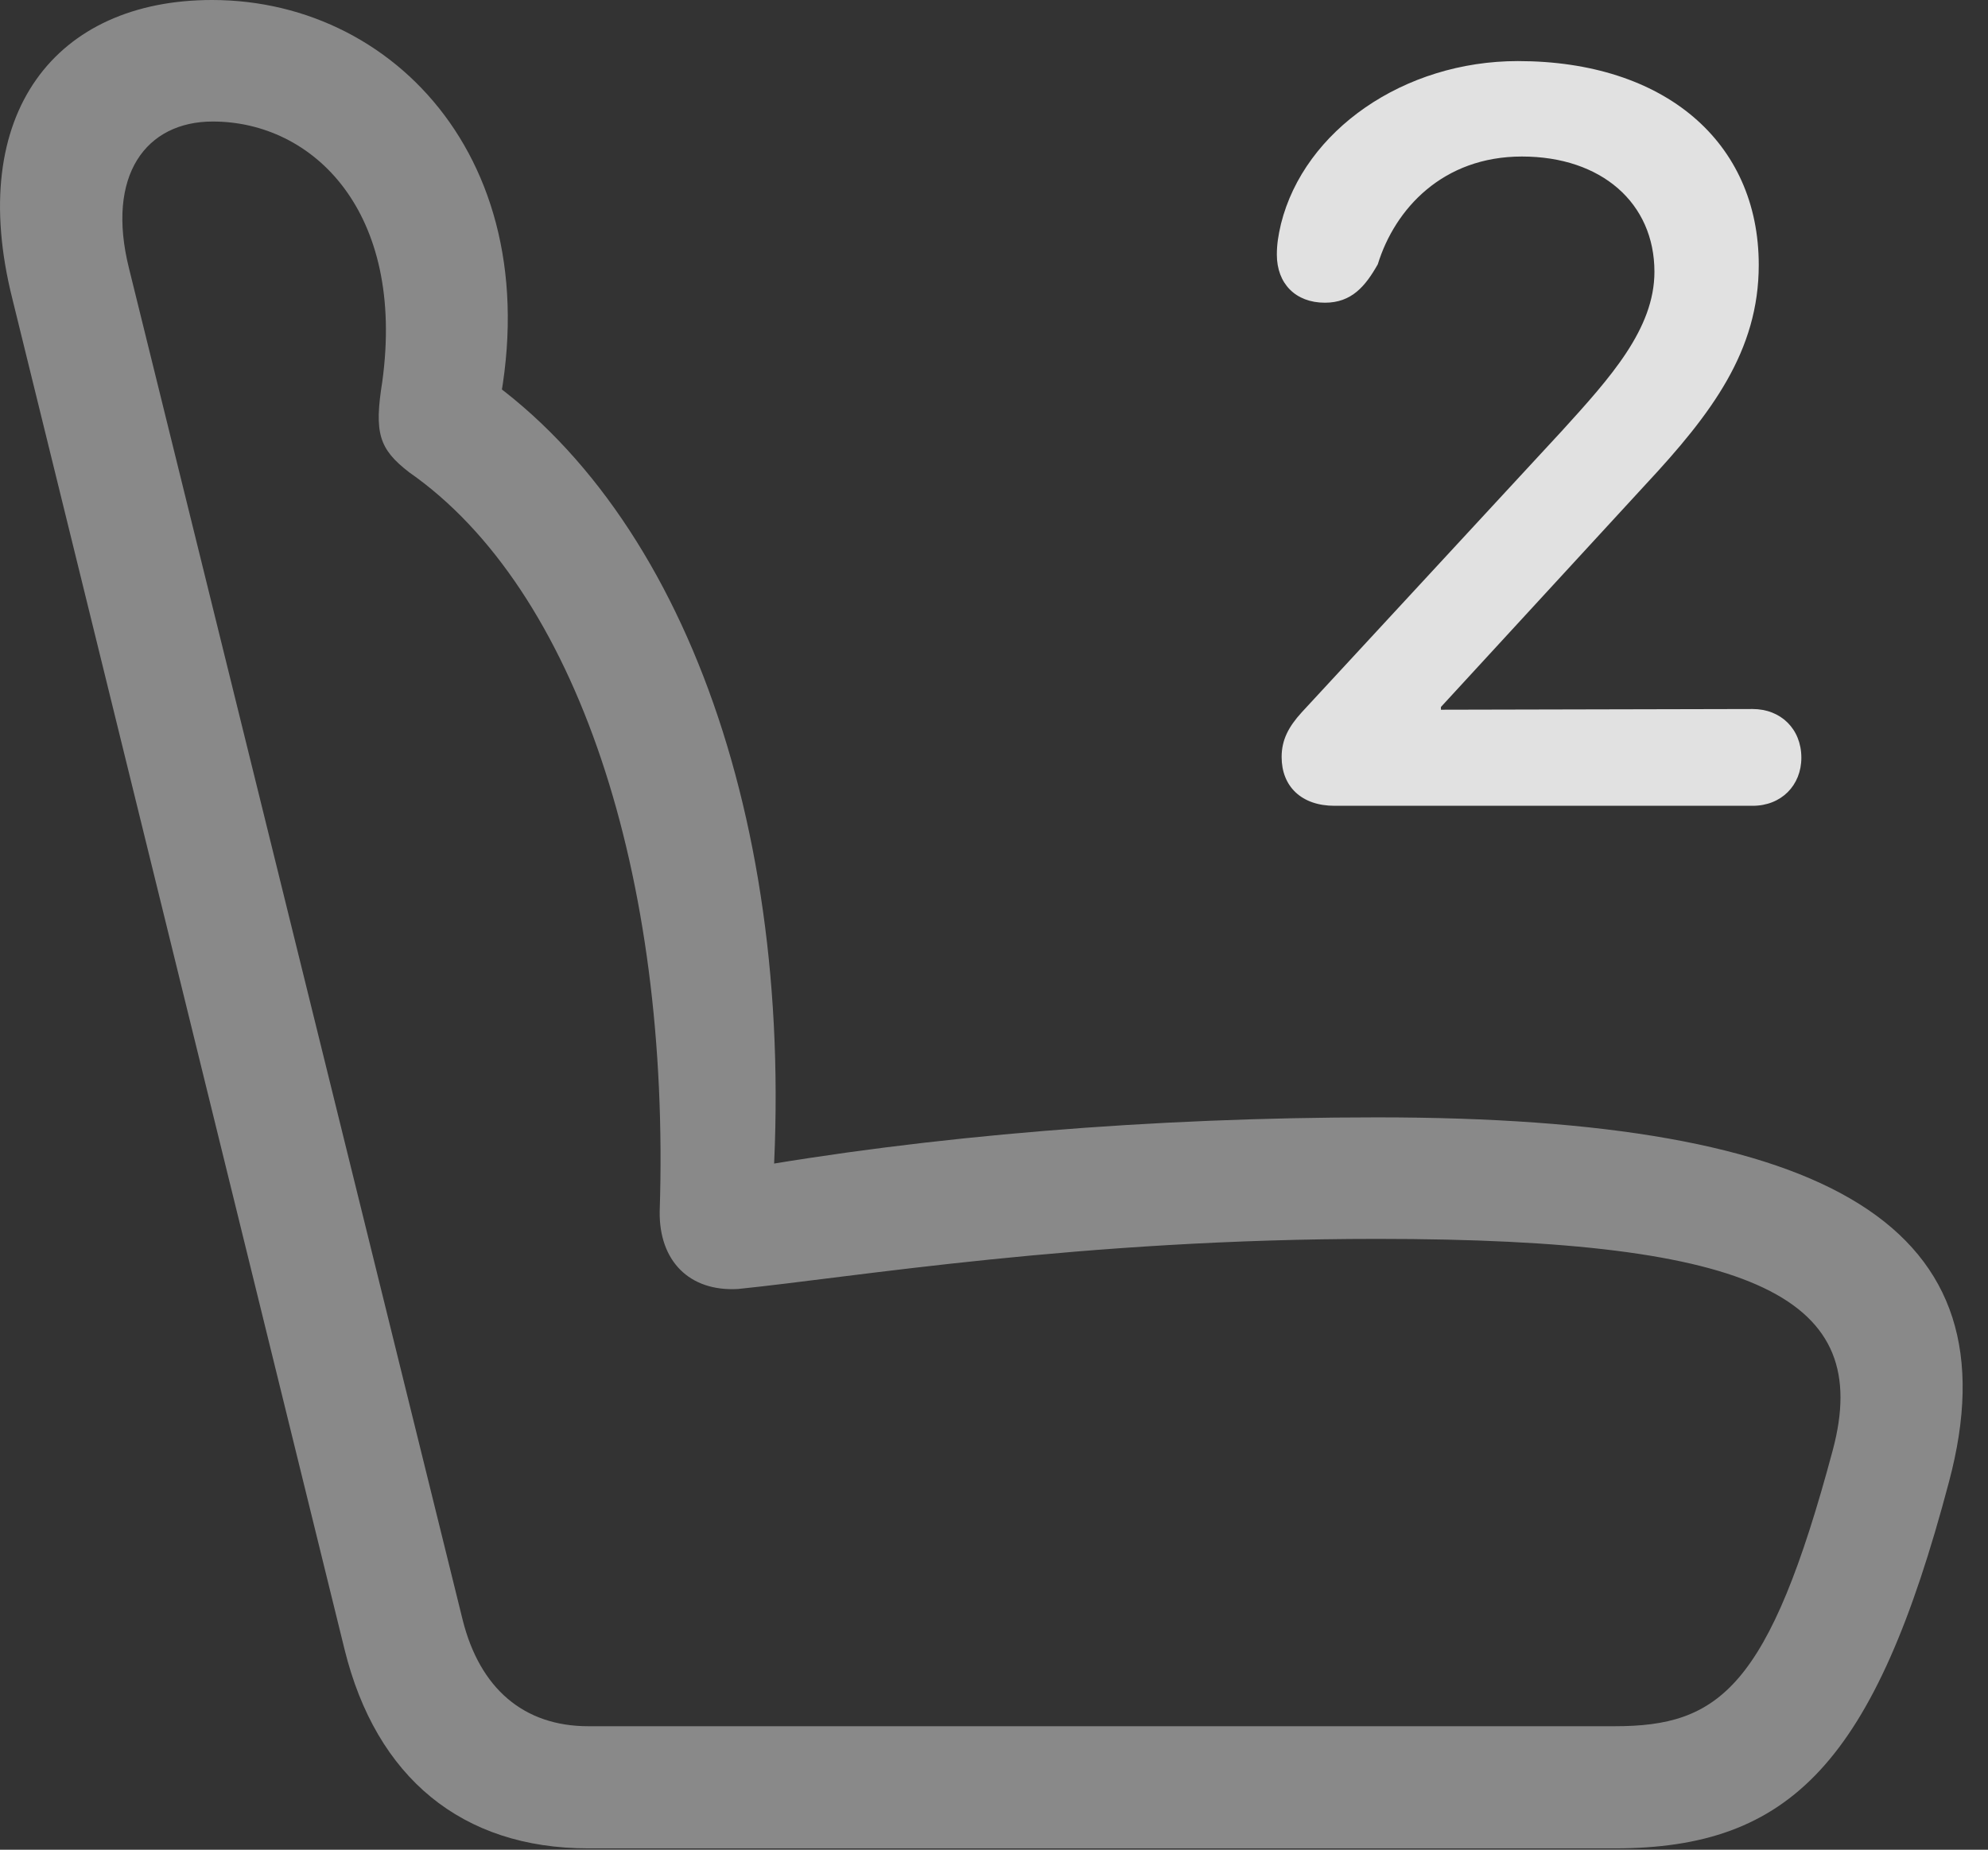 <?xml version="1.0" encoding="UTF-8"?>
<!--Generator: Apple Native CoreSVG 341-->
<!DOCTYPE svg
PUBLIC "-//W3C//DTD SVG 1.1//EN"
       "http://www.w3.org/Graphics/SVG/1.1/DTD/svg11.dtd">
<svg version="1.1" xmlns="http://www.w3.org/2000/svg" xmlns:xlink="http://www.w3.org/1999/xlink" viewBox="0 0 28.279 26.318">
 <rect x="0" y="0" width="28.279" height="26.318" fill="#333333" stroke="none"/>
 <g>
  <rect height="26.318" opacity="0" width="28.279" x="0" y="0"/>
  <path d="M27.724 21.084C28.69 17.461 26.073 15.898 19.589 15.898C16.395 15.898 13.192 16.162 10.458 16.65L10.966 17.285C11.395 11.895 9.755 7.275 6.767 5.273L6.972 6.318C7.997 2.539 5.731 0 3.017 0C0.8 0-0.489 1.602 0.175 4.248L4.901 23.467C5.351 25.293 6.571 26.299 8.368 26.299L22.968 26.299C25.468 26.299 26.669 25.078 27.724 21.084ZM26.073 20.625C25.165 24.023 24.452 24.561 22.968 24.561L8.368 24.561C7.45 24.561 6.825 24.023 6.581 23.047L1.835 3.818C1.503 2.49 2.079 1.729 3.026 1.729C4.452 1.729 5.77 3.008 5.438 5.43C5.321 6.162 5.39 6.387 5.819 6.719C8.202 8.379 9.54 12.451 9.384 17.236C9.374 17.939 9.804 18.379 10.497 18.34C12.138 18.174 15.37 17.627 19.589 17.627C25.038 17.627 26.64 18.486 26.073 20.625Z" fill="white" fill-opacity="0.425"/>
  <path d="M18.983 11.465L24.931 11.465C25.341 11.465 25.624 11.172 25.624 10.781C25.624 10.371 25.331 10.088 24.931 10.088L20.497 10.098L20.497 10.059L23.407 6.895C24.354 5.879 25.018 4.99 25.018 3.77C25.018 2.021 23.681 0.869 21.591 0.869C19.97 0.869 18.554 1.855 18.222 3.184C18.183 3.35 18.163 3.477 18.163 3.623C18.163 4.033 18.427 4.307 18.847 4.307C19.227 4.307 19.423 4.072 19.599 3.76C19.843 2.969 20.526 2.227 21.649 2.227C22.782 2.227 23.534 2.891 23.534 3.867C23.534 4.678 22.909 5.371 22.216 6.133L18.515 10.137C18.329 10.342 18.231 10.527 18.231 10.771C18.231 11.191 18.515 11.465 18.983 11.465Z" fill="white" fill-opacity="0.85"/>
 </g>
</svg>
